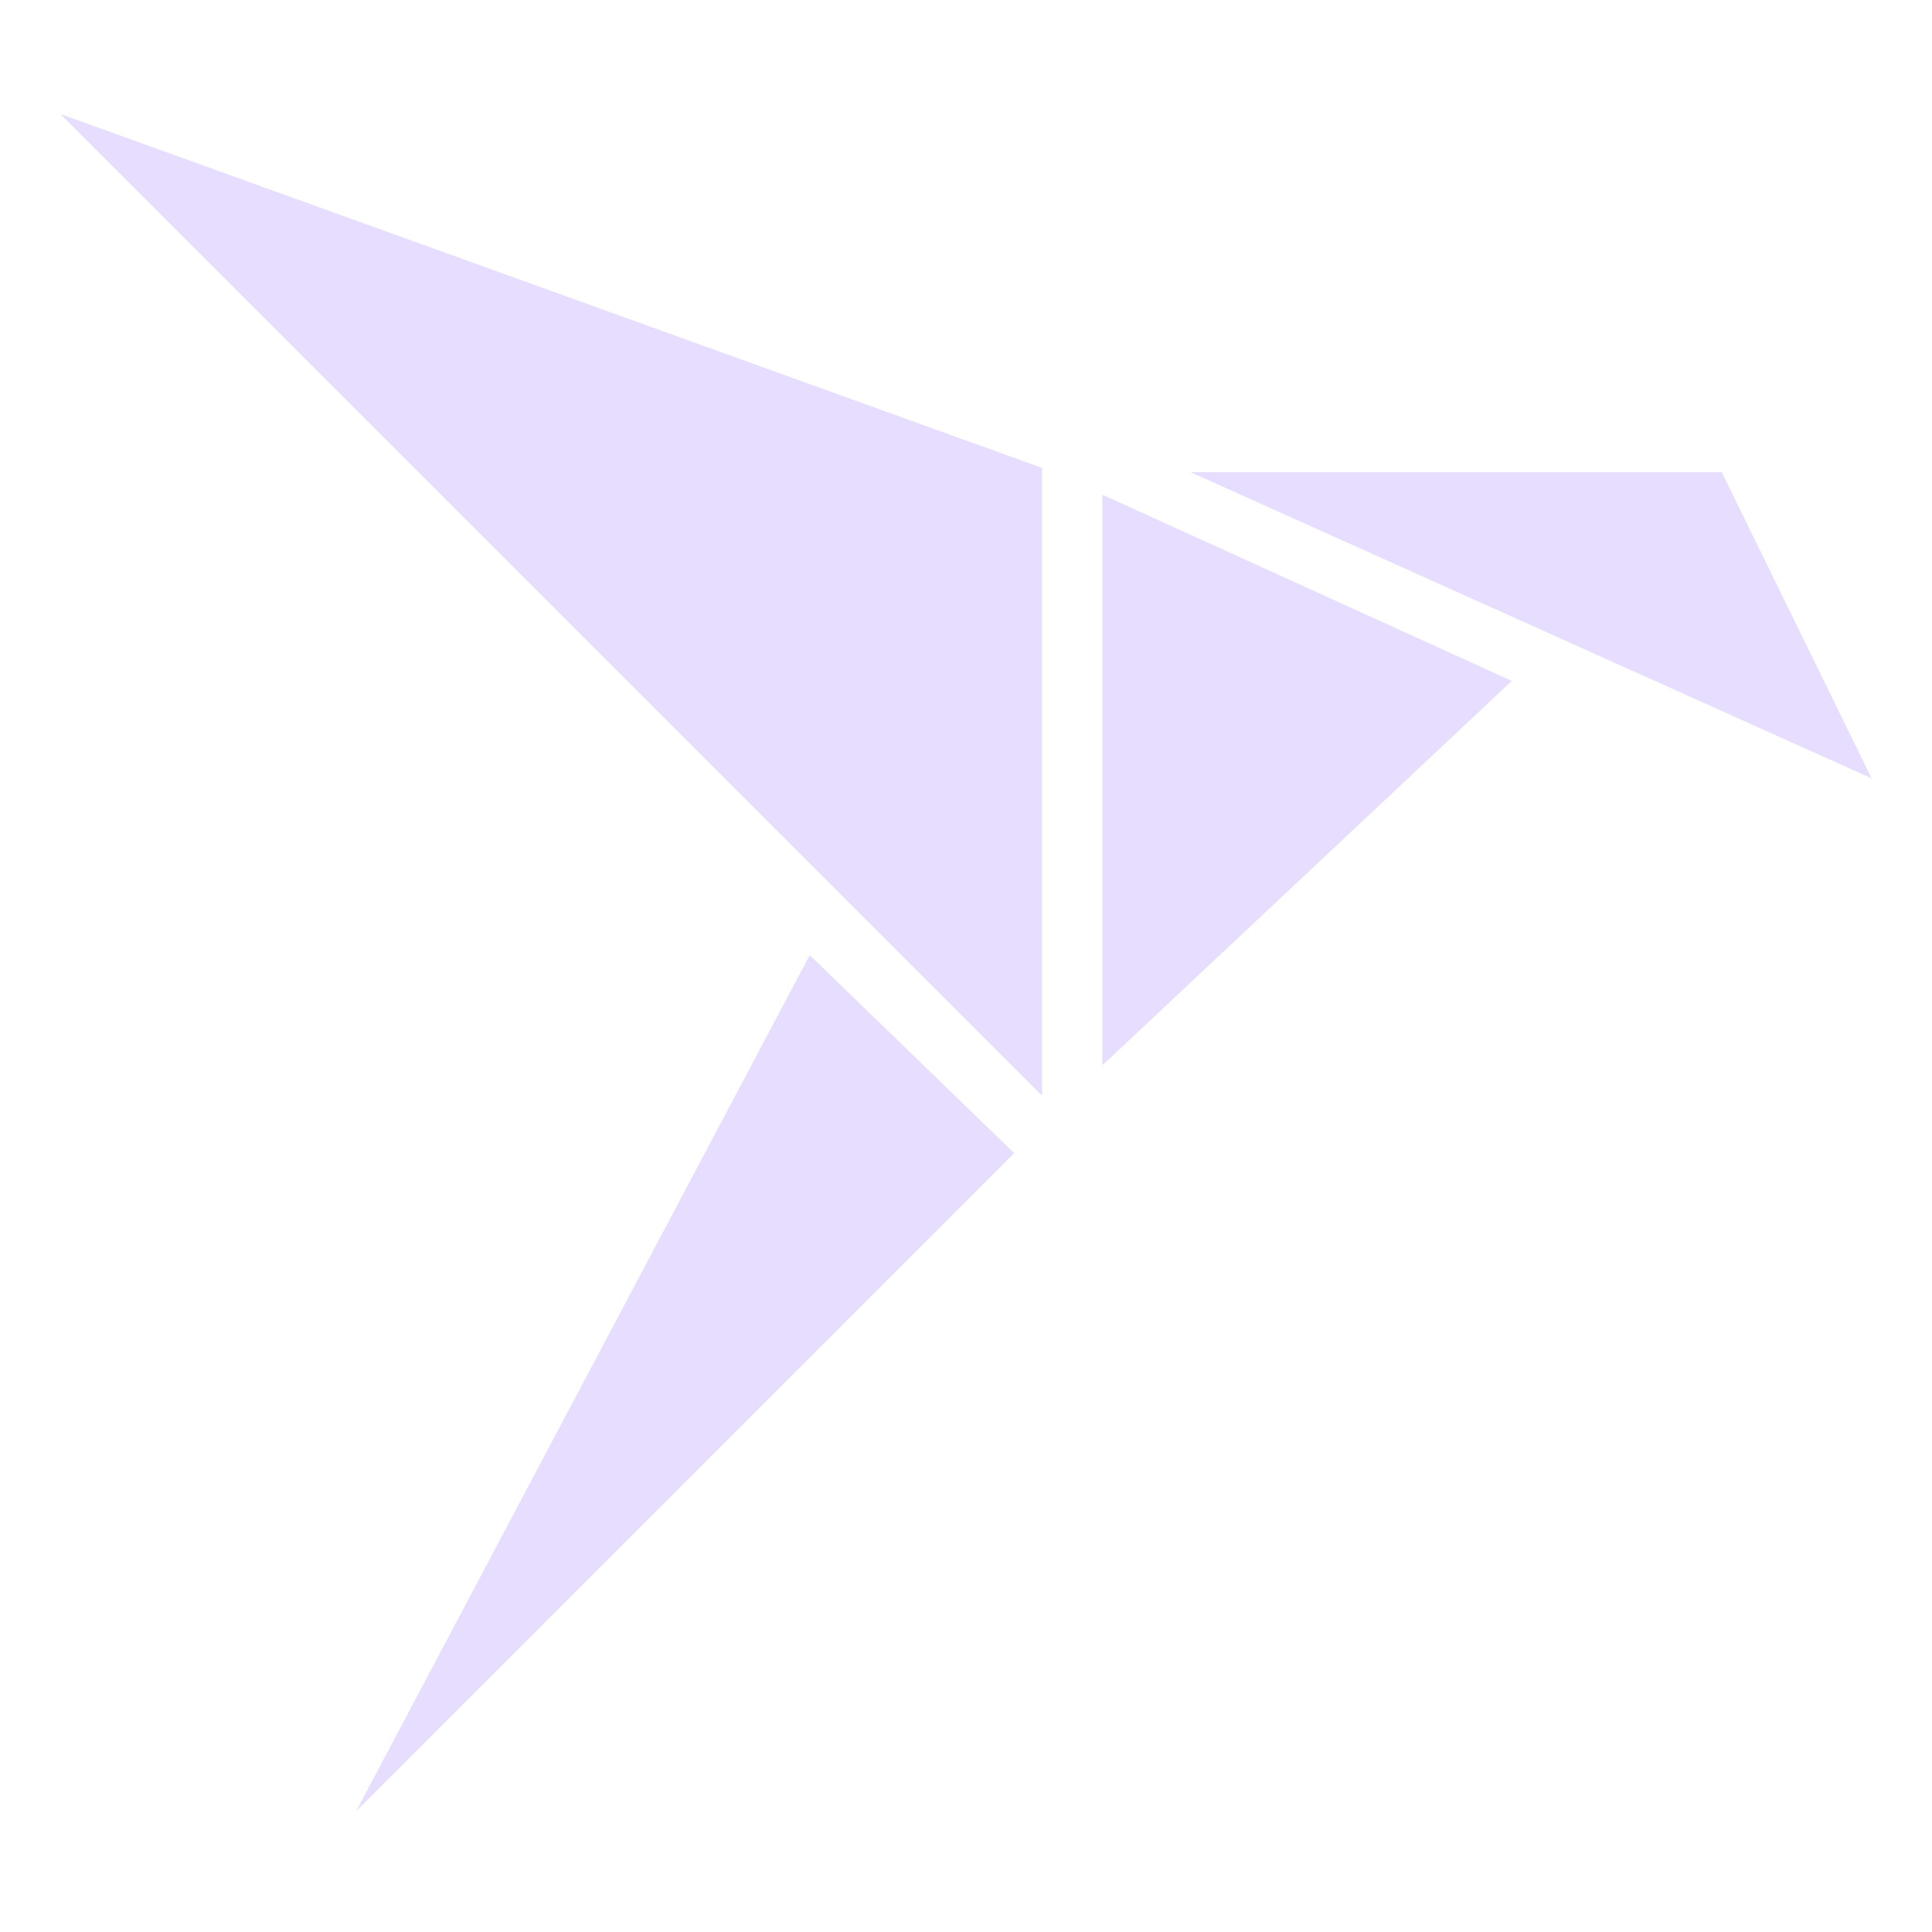 <svg xmlns="http://www.w3.org/2000/svg" width="16" height="16" version="1.1">
 <path d="M 0.5,0.944 8.63,9.074 V 3.875 Z M 9.861,3.911 15.5,6.446 14.259,3.911 Z M 9.13,4.097 V 8.822 L 12.52,5.639 Z M 6.706,7.91 2.949,15 8.399,9.55 Z" style="fill:#E6DDFF"/>
</svg>
